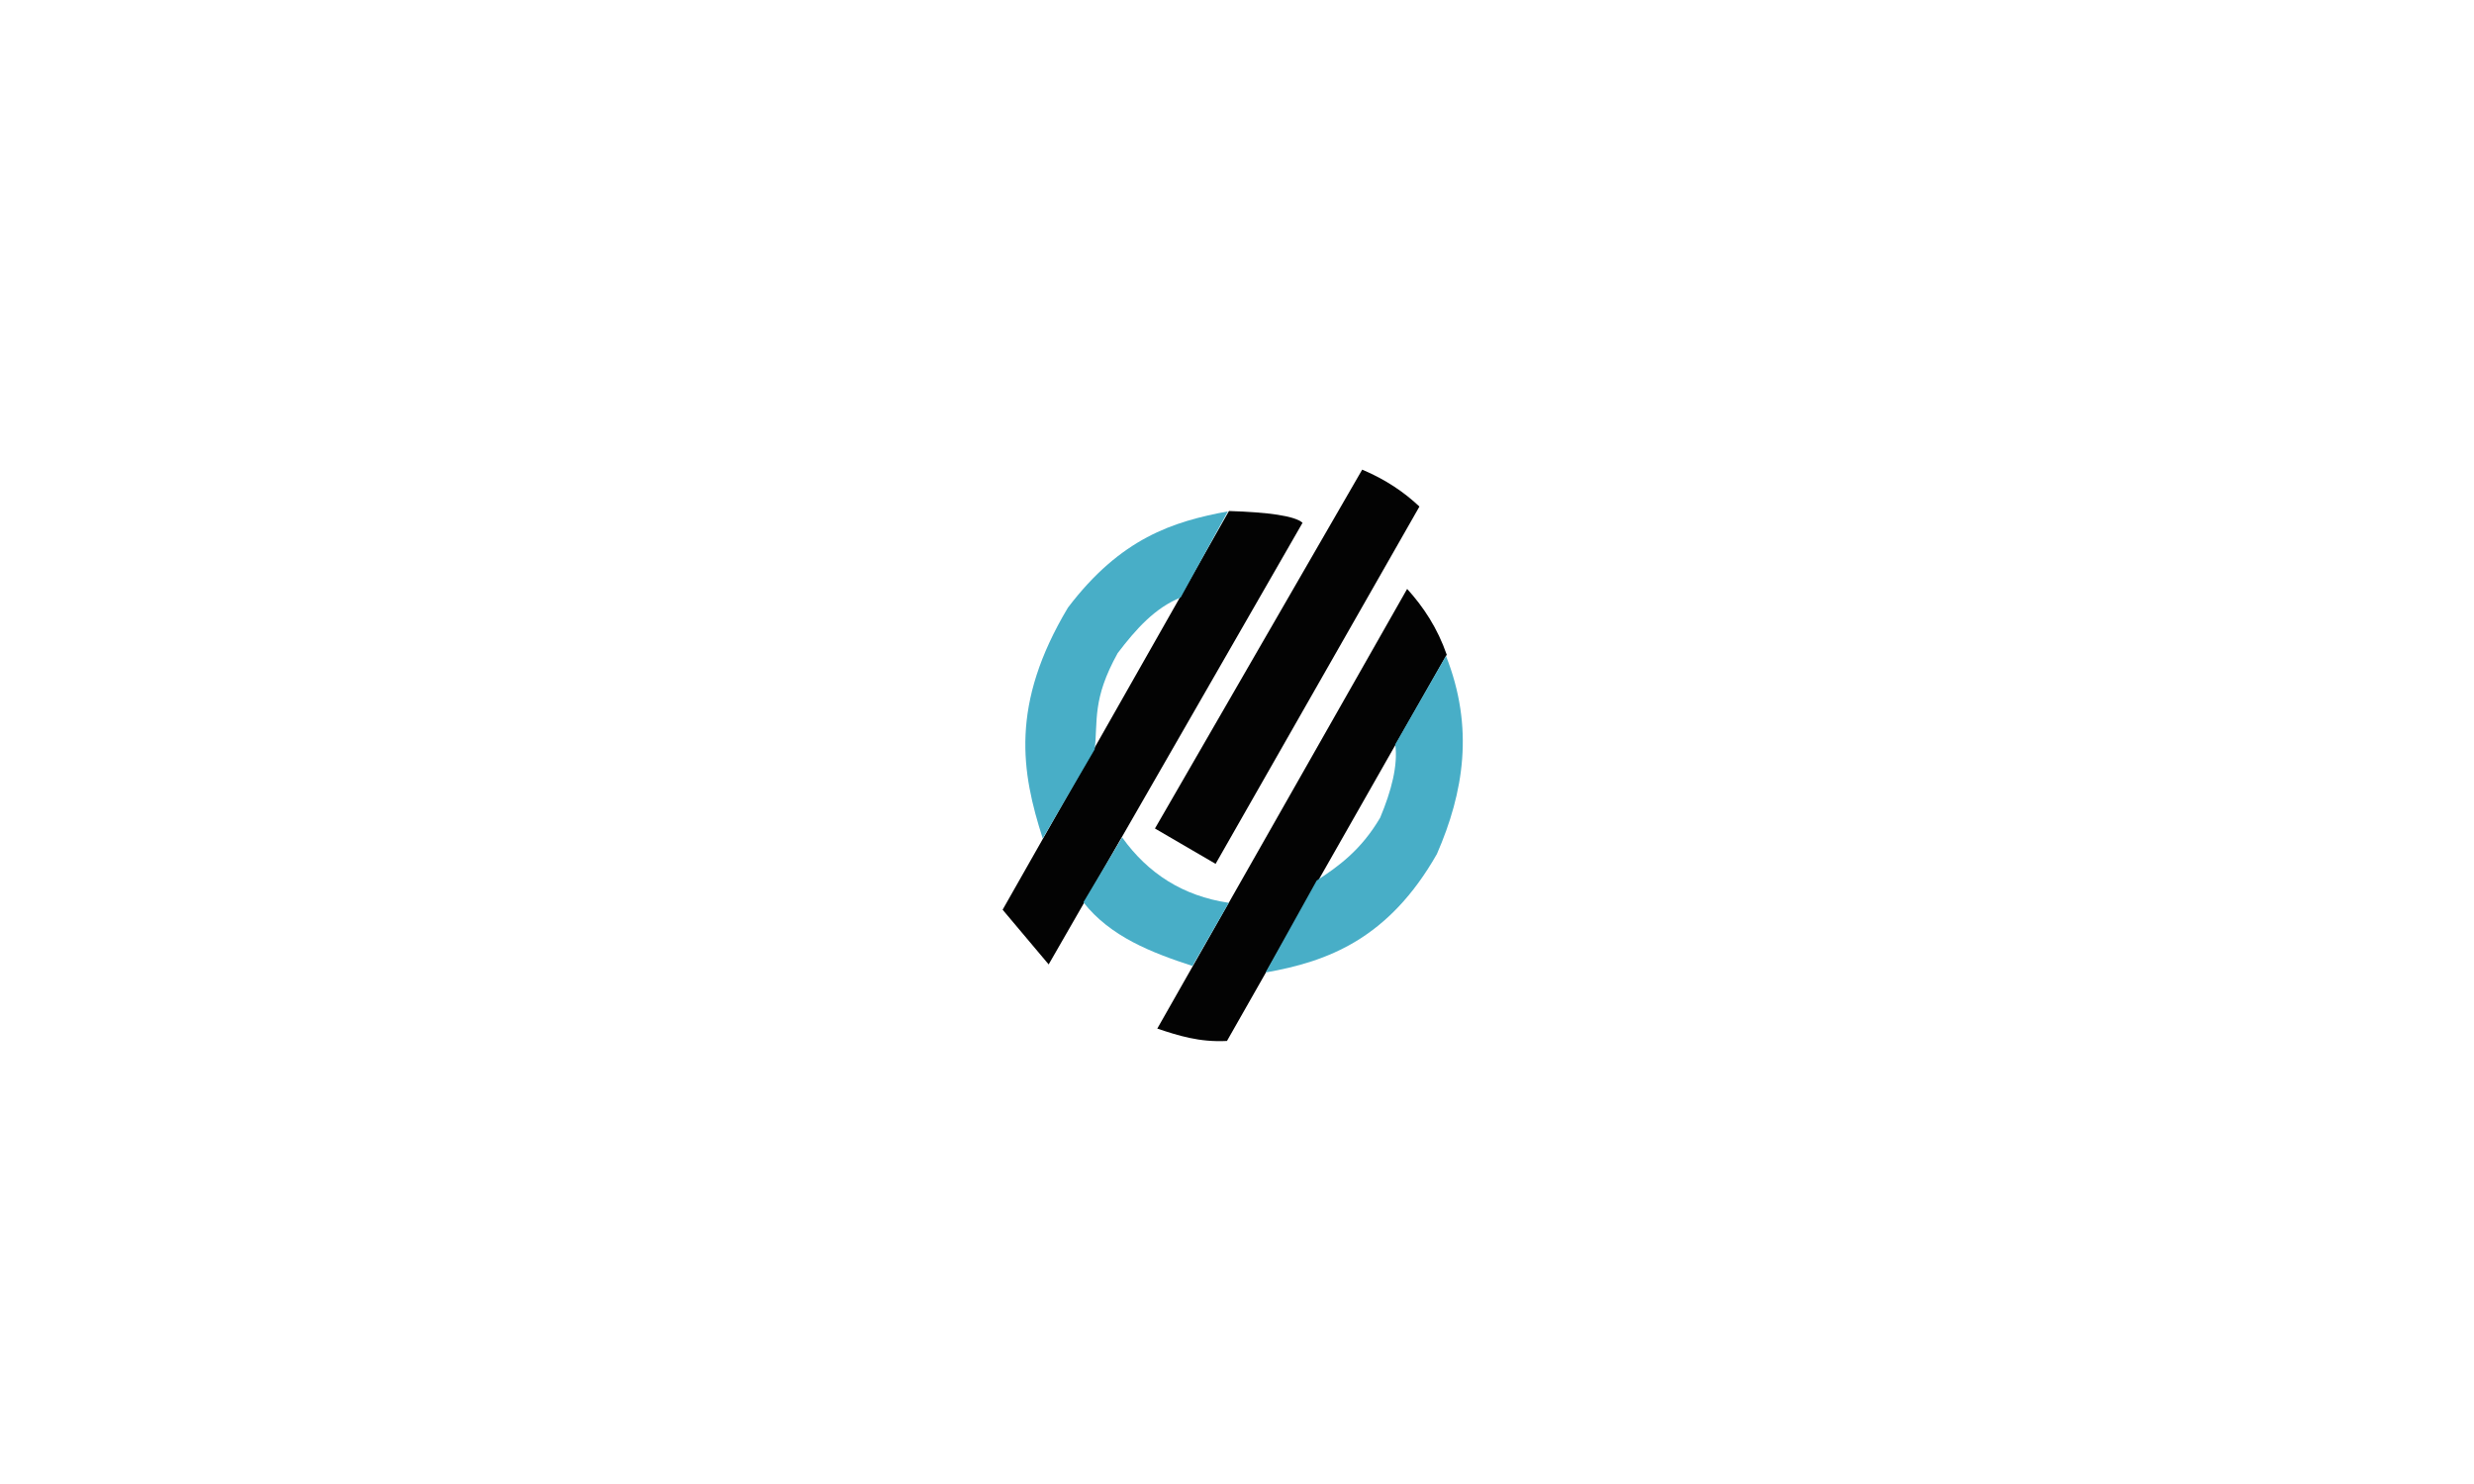 <?xml version="1.0" encoding="UTF-8" standalone="no"?>
<!-- Created with Inkscape (http://www.inkscape.org/) -->

<svg
   version="1.1"
   id="svg1"
   width="261.28"
   height="156.8"
   viewBox="0 0 261.28 156.8"
   sodipodi:docname="high.svg"
   inkscape:version="1.4 (86a8ad7, 2024-10-11)"
   xmlns:inkscape="http://www.inkscape.org/namespaces/inkscape"
   xmlns:sodipodi="http://sodipodi.sourceforge.net/DTD/sodipodi-0.dtd"
   xmlns="http://www.w3.org/2000/svg"
   xmlns:svg="http://www.w3.org/2000/svg">
  <defs
     id="defs1" />
  <sodipodi:namedview
     id="namedview1"
     pagecolor="#ffffff"
     bordercolor="#000000"
     borderopacity="0.25"
     inkscape:showpageshadow="2"
     inkscape:pageopacity="0.0"
     inkscape:pagecheckerboard="0"
     inkscape:deskcolor="#d1d1d1"
     showgrid="false"
     inkscape:zoom="8.8487447"
     inkscape:cx="129.17086"
     inkscape:cy="90.80384"
     inkscape:window-width="1920"
     inkscape:window-height="991"
     inkscape:window-x="-9"
     inkscape:window-y="-9"
     inkscape:window-maximized="1"
     inkscape:current-layer="g1" />
  <g
     inkscape:groupmode="layer"
     inkscape:label="Image"
     id="g1">
    <path
       style="fill:#000000;fill-opacity:0.988;stroke-width:6;stroke-linecap:square"
       d="m 110.75,101.879 26.814,-46.654 c -0.828,-0.735 -3.631,-1.111 -7.771,-1.243 l -23.906,42.119 z"
       id="path1"
       sodipodi:nodetypes="ccccc" />
    <path
       style="fill:#000000;fill-opacity:0.988;stroke-width:6;stroke-linecap:square"
       d="m 143.862,49.612 -21.887,37.91 6.405,3.734 21.528,-37.745 c -1.6,-1.507 -3.543,-2.843 -6.046,-3.899 z"
       id="path2"
       sodipodi:nodetypes="ccccc" />
    <path
       style="fill:#000000;fill-opacity:0.988;stroke-width:6;stroke-linecap:square"
       d="m 148.609,62.212 c 1.733,1.91 3.201,4.138 4.181,6.95 l -23.21,40.803 c -2.943,0.152 -5.153,-0.575 -7.36,-1.305 z"
       id="path3"
       sodipodi:nodetypes="ccccc" />
    <path
       style="fill:#46adc6;fill-opacity:0.988;stroke-width:6;stroke-linecap:square"
       d="m 110.125,88.578 c -2.256,-7.005 -3.471,-14.134 2.66,-24.388 5.592,-7.363 11.094,-9.091 16.895,-10.171 l -4.986,9.097 c -2.722,1.112 -4.675,3.28 -6.654,5.877 -2.719,4.901 -2.076,7.141 -2.43,10.171 z"
       id="path4"
       sodipodi:nodetypes="ccccccc" />
    <path
       style="fill:#46adc6;fill-opacity:0.988;stroke-width:6;stroke-linecap:square"
       d="m 114.415,95.319 c 2.866,3.638 7.179,5.306 11.524,6.726 l 3.836,-6.673 c -4.853,-0.713 -8.545,-3.11 -11.267,-6.912 z"
       id="path5"
       sodipodi:nodetypes="ccccc" />
    <path
       style="fill:#46adc6;fill-opacity:0.988;stroke-width:6;stroke-linecap:square"
       d="m 152.709,69.282 c 2.995,7.581 1.884,14.416 -0.959,20.937 -5.095,8.957 -11.521,11.361 -18.093,12.513 l 5.401,-9.716 c 2.237,-1.454 4.672,-3.18 6.699,-6.633 1.199,-2.869 1.888,-5.52 1.598,-7.751 z"
       id="path6"
       sodipodi:nodetypes="ccccccc" />
  </g>
</svg>
